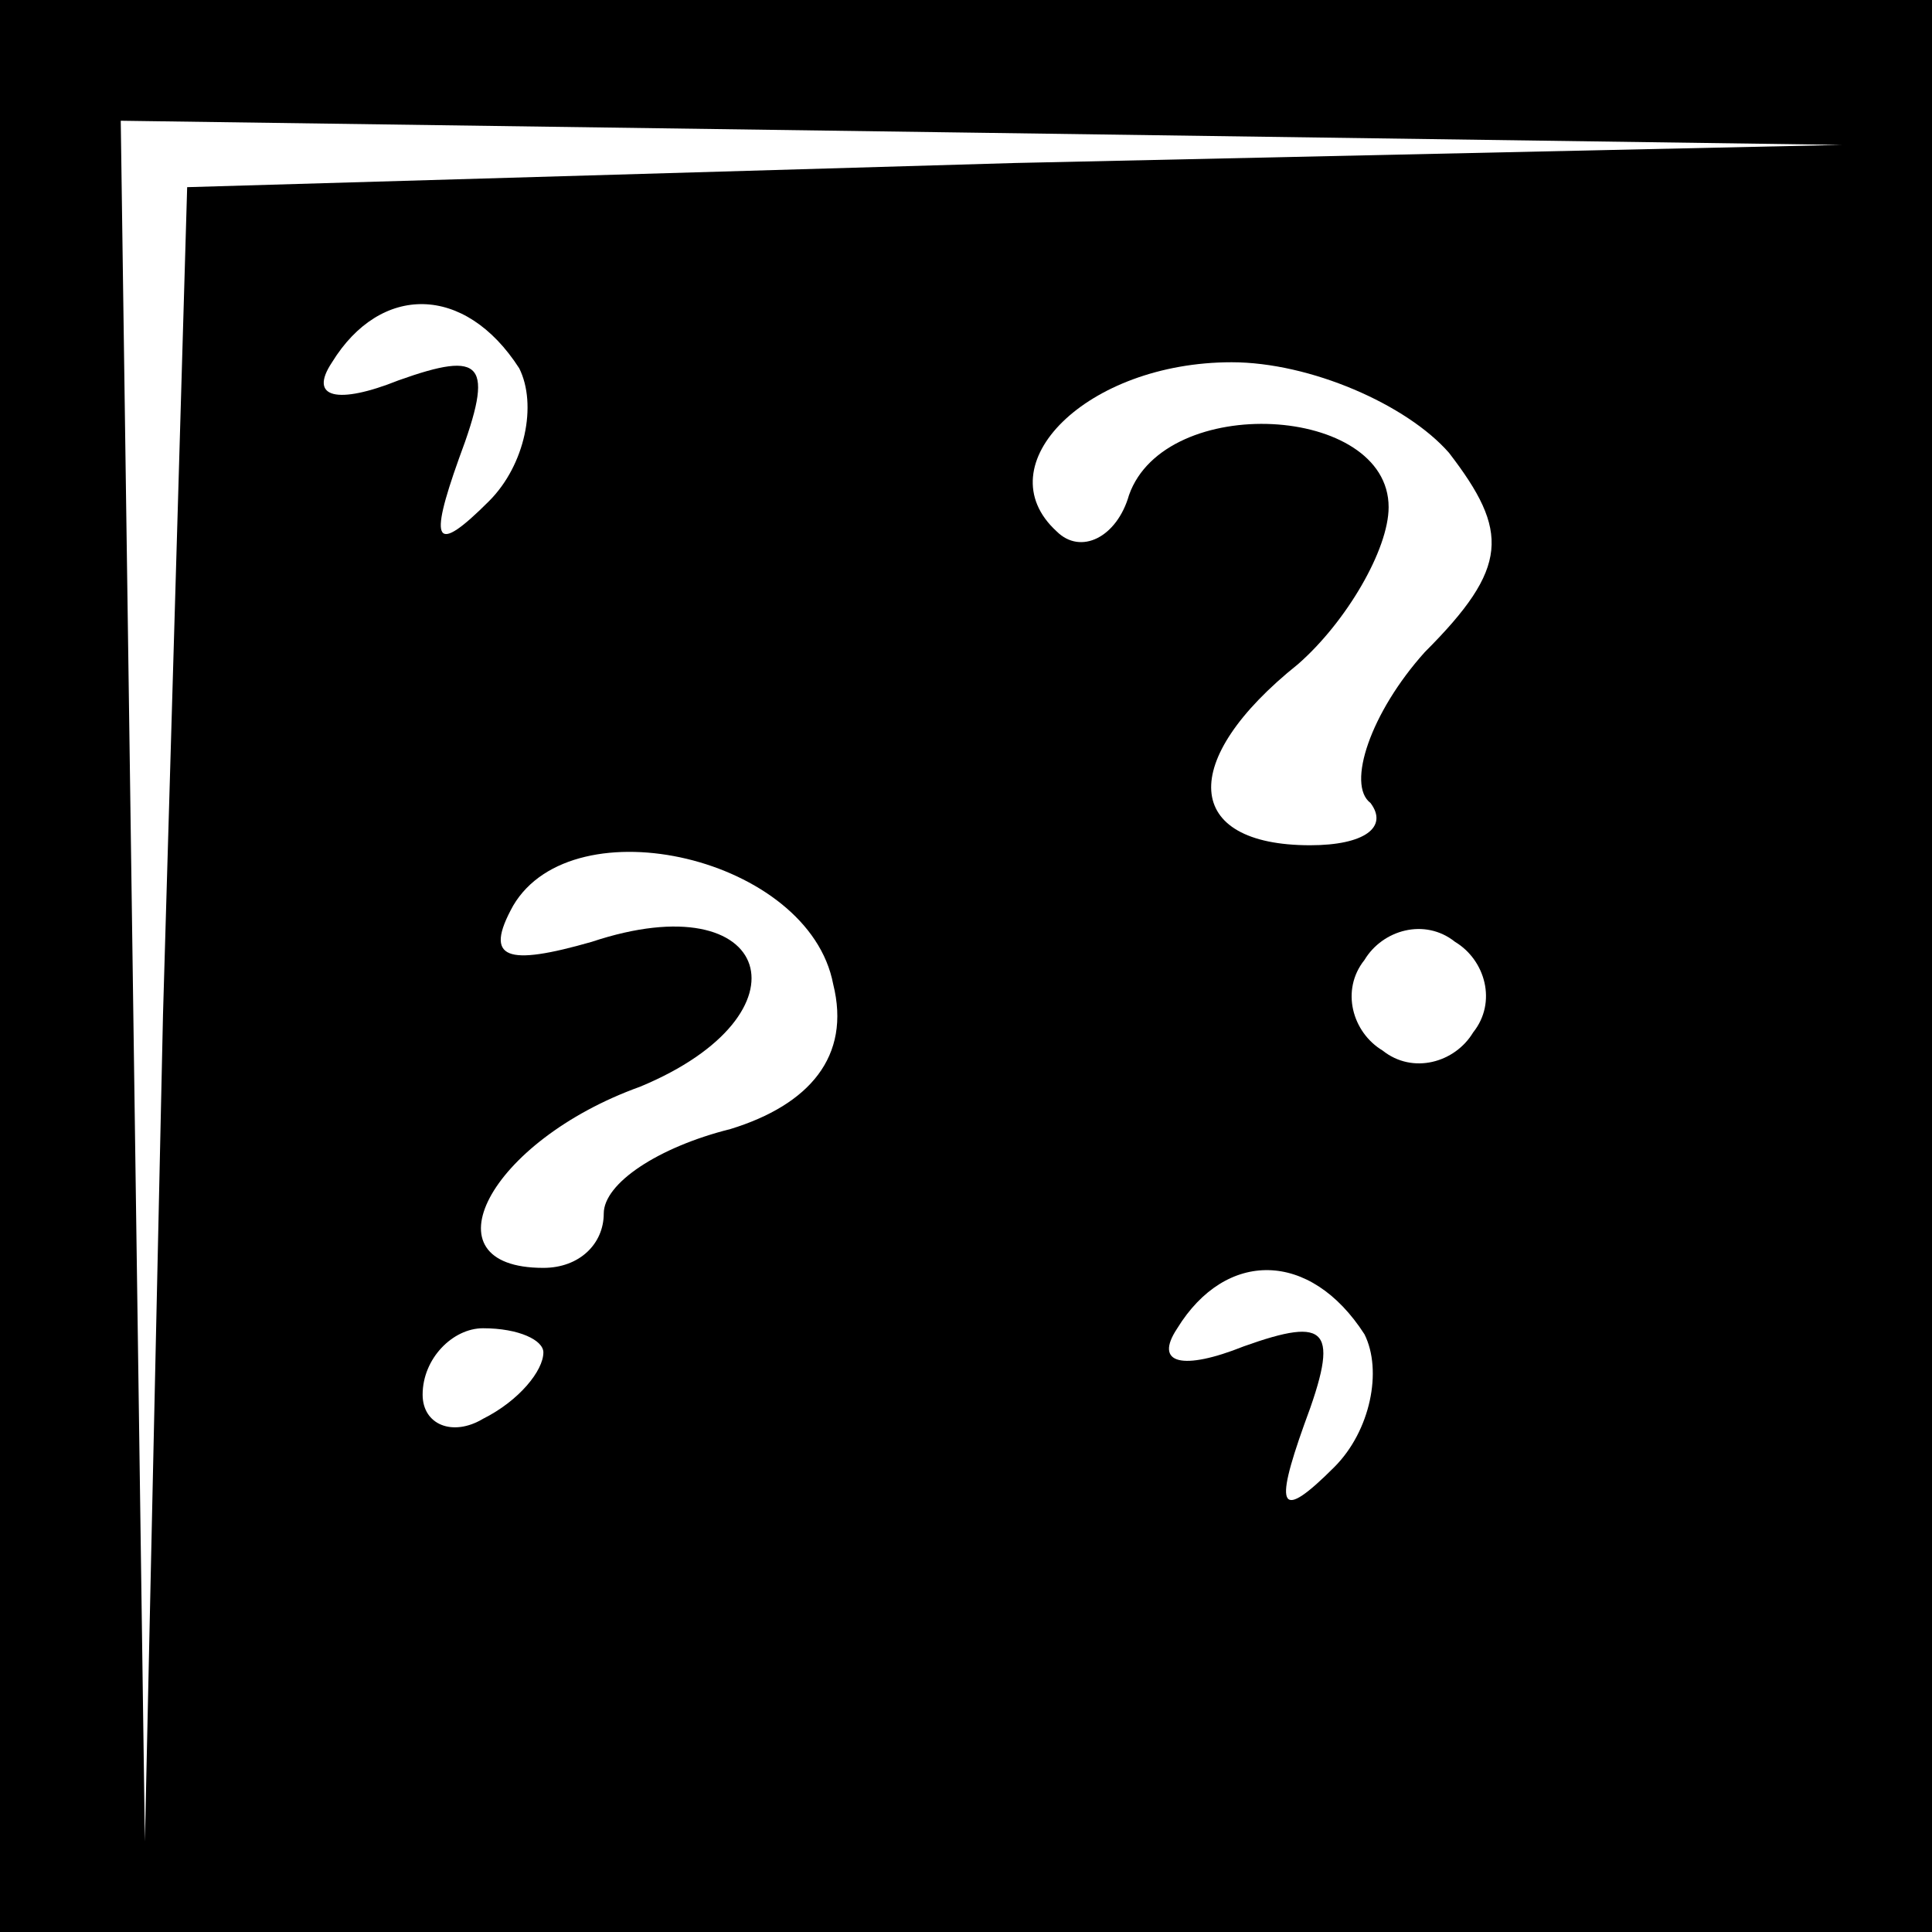 <?xml version="1.0" standalone="no"?>
<!DOCTYPE svg PUBLIC "-//W3C//DTD SVG 20010904//EN"
 "http://www.w3.org/TR/2001/REC-SVG-20010904/DTD/svg10.dtd">
<svg version="1.0" xmlns="http://www.w3.org/2000/svg"
 width="32pt" height="32pt" viewBox="0 0 32 32"
 preserveAspectRatio="xMidYMid meet">
<rect x="0" y="0" width="32" height="32" fill="#808080" stroke="none"/>
<g transform="translate(0,32) scale(0.1,-0.1)"
fill="#000000" stroke="none">
<path fill="#000000" stroke="none" d="M0 160 l0 -160 160 0 160 0 0 160 0
160 -160 0 -160 0 0 -160z"/>
<path fill="#ffffff" stroke="none" d="M168 293 l-137 -4 -4 -137 -3 -137 -2
143 -2 142 143 -2 142 -2 -137 -3z"/>
<path fill="#ffffff" stroke="none" d="M86 259 c3 -6 1 -16 -5 -22 -9 -9 -10
-7 -5 7 6 16 4 18 -10 13 -10 -4 -15 -3 -11 3 8 13 22 13 31 -1z"/>
<path fill="#ffffff" stroke="none" d="M240 245 c10 -13 10 -19 -4 -33 -9 -10
-13 -22 -9 -25 3 -4 -1 -7 -10 -7 -21 0 -22 14 -2 30 8 7 15 19 15 26 0 17
-37 19 -43 2 -2 -7 -8 -10 -12 -6 -12 11 5 28 29 28 13 0 29 -7 36 -15z"/>
<path fill="#ffffff" stroke="none" d="M138 157 c3 -12 -4 -20 -17 -24 -12 -3
-21 -9 -21 -14 0 -5 -4 -9 -10 -9 -20 0 -9 21 16 30 29 12 22 34 -8 24 -14 -4
-18 -3 -13 6 10 17 49 8 53 -13z"/>
<path fill="#ffffff" stroke="none" d="M244 149 c-3 -5 -10 -7 -15 -3 -5 3 -7
10 -3 15 3 5 10 7 15 3 5 -3 7 -10 3 -15z"/>
<path fill="#ffffff" stroke="none" d="M226 99 c3 -6 1 -16 -5 -22 -9 -9 -10
-7 -5 7 6 16 4 18 -10 13 -10 -4 -15 -3 -11 3 8 13 22 13 31 -1z"/>
<path fill="#ffffff" stroke="none" d="M90 96 c0 -3 -4 -8 -10 -11 -5 -3 -10
-1 -10 4 0 6 5 11 10 11 6 0 10 -2 10 -4z"/>
</g>
</svg>
